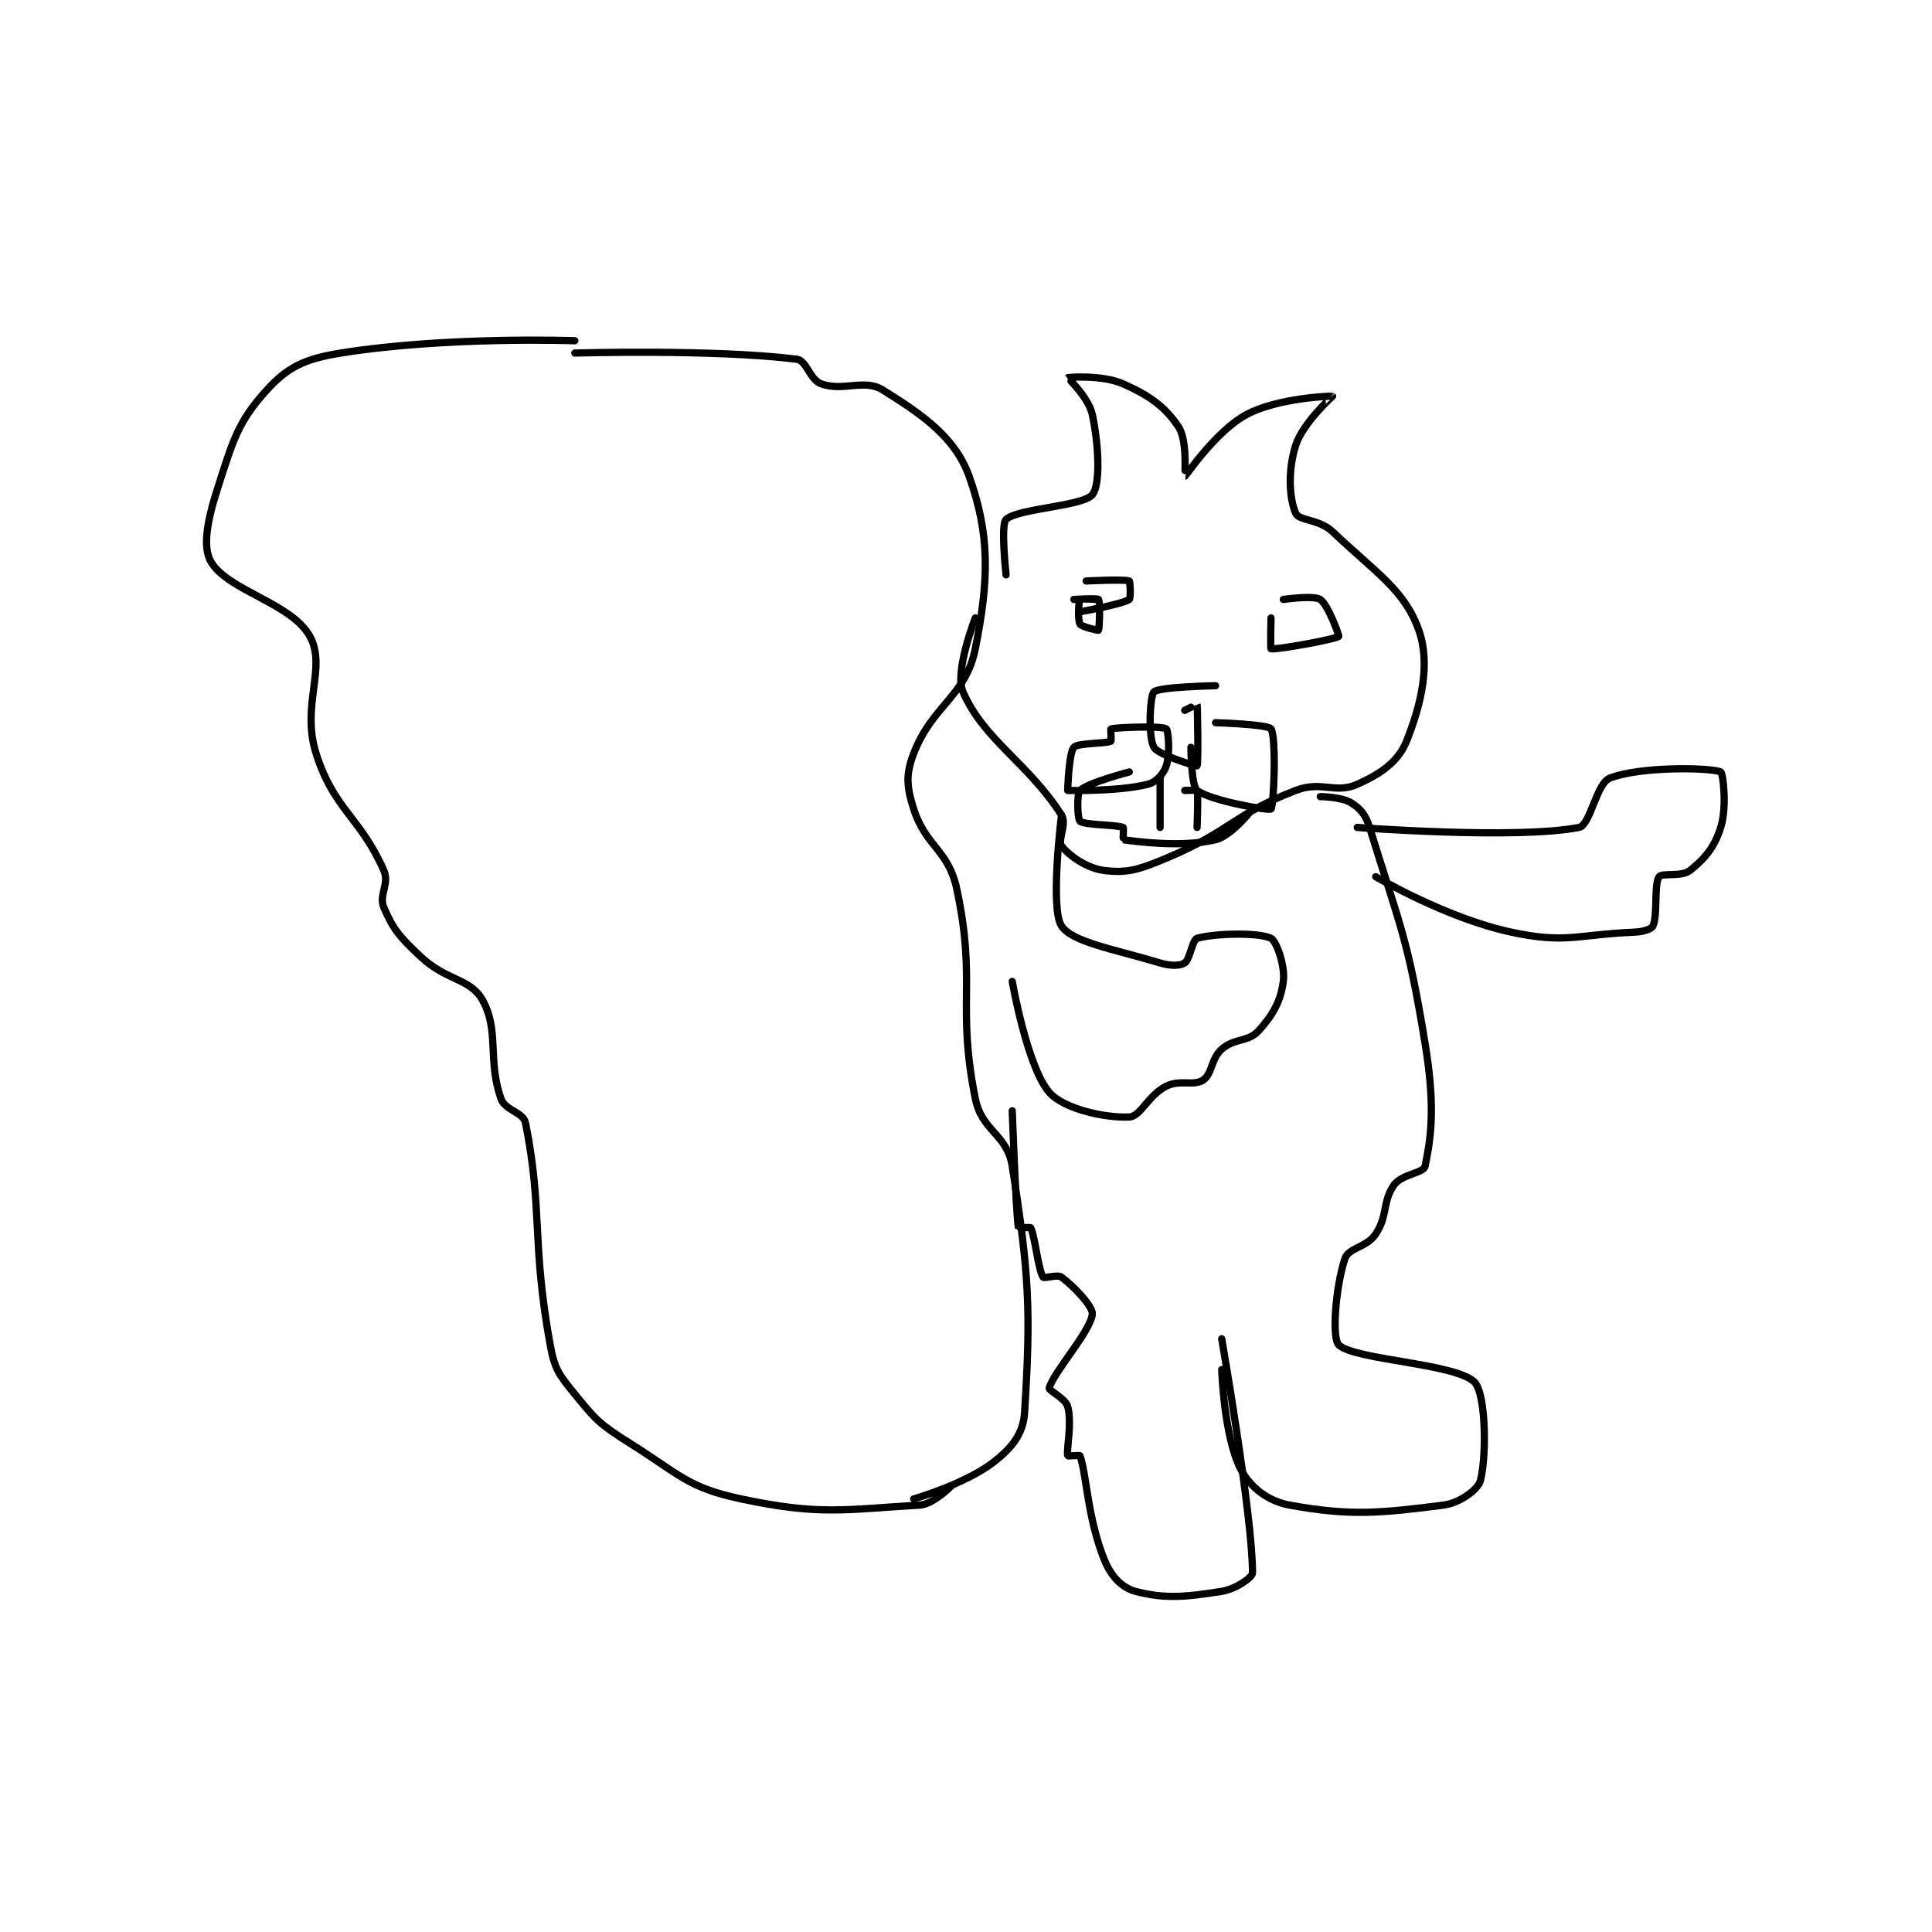 <?xml version="1.0" encoding="utf-8"?>
<!DOCTYPE svg PUBLIC "-//W3C//DTD SVG 1.1//EN" "http://www.w3.org/Graphics/SVG/1.1/DTD/svg11.dtd">
<svg viewBox="0 0 800 800" preserveAspectRatio="xMinYMin meet" xmlns="http://www.w3.org/2000/svg" version="1.1">
<g fill="none" stroke="black" stroke-linecap="round" stroke-linejoin="round" stroke-width="1.176">
<g transform="translate(87.52,141.088) scale(2.551) translate(-129,-135)">
<path id="0" d="M188 135 C188 135 167.158 134.255 150 137 C144.197 137.929 141.409 139.25 138 143 C133.309 148.161 132.515 151.175 130 159 C128.331 164.192 127.501 168.602 129 171 C131.899 175.638 142.051 177.623 145 183 C147.775 188.06 143.522 194.153 146 202 C148.883 211.13 153.177 212.312 157 221 C157.962 223.186 156.12 224.947 157 227 C158.55 230.617 159.584 231.797 163 235 C167.191 238.929 171.008 238.476 173 242 C175.786 246.928 173.786 251.674 176 258 C176.701 260.003 179.634 260.17 180 262 C182.806 276.028 180.964 281.303 184 298 C184.721 301.968 185.44 302.85 188 306 C191.484 310.288 192.145 310.943 197 314 C205.185 319.154 206.318 321.153 215 323 C227.735 325.71 231.804 324.717 244 324 C246.181 323.872 249 321 249 321 "/>
<path id="1" d="M188 137 C188 137 210.747 136.343 224 138 C225.651 138.206 226.106 141.324 228 142 C231.613 143.291 234.994 141.122 238 143 C244.435 147.022 249.744 150.682 252 157 C255.368 166.429 255.271 173.647 253 185 C251.448 192.759 246.027 194.131 243 202 C241.693 205.398 241.851 207.387 243 211 C244.945 217.112 248.643 217.621 250 224 C253.245 239.25 249.945 242.724 253 258 C254.077 263.386 258.174 263.737 259 269 C261.787 286.768 262.028 292.545 261 309 C260.786 312.43 258.948 314.707 256 317 C251.359 320.61 243 323 243 323 "/>
<path id="2" d="M258 173 C258 173 257.089 164.846 258 164 C259.932 162.206 270.452 161.88 272 160 C273.296 158.427 273.099 152.223 272 147 C271.421 144.251 267.984 141.016 268 141 C268.064 140.936 273.618 140.497 277 142 C281.337 143.928 283.814 145.721 286 149 C287.457 151.186 286.992 157.001 287 157 C287.213 156.961 291.958 149.731 297 147 C302.11 144.232 310.934 143.959 311 144 C311.005 144.003 306.151 148.356 305 152 C303.721 156.051 303.957 160.567 305 163 C305.528 164.232 308.844 163.952 311 166 C318.113 172.758 322.694 175.467 325 182 C326.904 187.395 325.447 193.883 323 200 C321.673 203.319 318.818 205.303 315 207 C311.411 208.595 309.196 206.376 305 208 C294.798 211.949 294.456 214.615 284 219 C279.575 220.856 277.704 221.436 274 221 C271.166 220.667 268.281 218.647 267 217 C266.322 216.128 267.9 213.406 267 212 C261.557 203.495 254.446 199.877 251 192 C249.58 188.754 253 180 253 180 "/>
<path id="3" d="M271 174 C271 174 277.261 173.683 278 174 C278.136 174.058 278.26 176.837 278 177 C276.716 177.802 270 179 270 179 "/>
<path id="4" d="M303 177 C303 177 307.913 176.275 309 177 C310.269 177.846 312.097 182.903 312 183 C311.579 183.421 301.82 185.224 301 185 C300.893 184.971 301 180 301 180 "/>
<path id="5" d="M287 195 C287 195 288.995 193.98 289 194 C289.081 194.364 289.23 203.77 289 204 C288.908 204.092 282.749 202.284 282 201 C281.049 199.369 281.32 192.68 282 192 C282.831 191.169 292 191 292 191 "/>
<path id="6" d="M268 208 C268 208 268.173 201.946 269 201 C269.657 200.25 274.119 200.441 275 200 C275.136 199.932 274.947 198.012 275 198 C276.072 197.762 283.221 197.481 284 198 C284.346 198.231 284.656 202.033 284 204 C283.563 205.311 282.365 206.659 281 207 C276.175 208.206 268 208 268 208 "/>
<path id="7" d="M288 201 C288 201 288.049 207.268 289 208 C291.131 209.64 300.598 211.335 301 211 C301.459 210.618 301.911 199.418 301 198 C300.524 197.26 292 197 292 197 "/>
<path id="8" d="M278 205 C278 205 271.255 206.745 270 208 C269.43 208.571 269.598 212.655 270 213 C270.738 213.632 275.978 213.562 277 214 C277.118 214.05 276.967 215.996 277 216 C278.842 216.246 286.452 217.321 292 216 C294.659 215.367 298 211 298 211 "/>
<path id="9" d="M283 206 L283 214 "/>
<path id="10" d="M287 208 C287 208 288.975 207.925 289 208 C289.225 208.675 289 214 289 214 "/>
<path id="11" d="M309 209 C309 209 312.46 209.037 314 210 C315.506 210.941 316.36 211.918 317 214 C321.913 229.969 323.185 231.794 326 249 C327.544 258.435 327.19 263.524 326 269 C325.757 270.119 322.254 270.276 321 272 C319.076 274.646 319.994 277.009 318 280 C316.538 282.193 313.599 282.203 313 284 C311.485 288.544 310.848 296.903 312 298 C314.589 300.465 330.832 300.969 334 304 C335.862 305.781 336.045 315.821 335 320 C334.635 321.459 331.689 323.653 329 324 C318.683 325.331 313.801 325.782 304 324 C300.436 323.352 297.509 321.018 296 318 C293.36 312.719 293 302 293 302 "/>
<path id="12" d="M293 297 C293 297 298 325.714 298 335 C298 335.733 295.303 337.636 293 338 C287.109 338.93 283.77 339.255 279 338 C276.848 337.434 275.057 335.583 274 333 C271.205 326.168 271.091 319.091 270 316 C269.958 315.882 268.015 316.059 268 316 C267.765 315.059 268.74 310.712 268 308 C267.647 306.705 264.892 305.404 265 305 C265.679 302.453 271.685 295.837 272 293 C272.134 291.791 269.045 288.533 267 287 C266.354 286.516 264.163 287.26 264 287 C263.198 285.716 262.695 280.389 262 279 C261.923 278.846 260.007 279.043 260 279 C259.591 276.411 259 260 259 260 "/>
<path id="13" d="M267 212 C267 212 265.104 227.156 267 230 C268.755 232.633 275.346 233.704 283 236 C284.72 236.516 286.275 236.483 287 236 C287.846 235.436 288.239 232.217 289 232 C291.904 231.17 299.05 231.025 301 232 C301.894 232.447 303.333 236.505 303 239 C302.578 242.163 301.346 244.42 299 247 C297.296 248.875 295.057 248.172 293 250 C291.233 251.571 291.489 254.007 290 255 C288.432 256.045 286.256 254.872 284 256 C281.05 257.475 279.866 260.902 278 261 C274.19 261.2 267.354 259.726 265 257 C261.416 252.85 259 239 259 239 "/>
<path id="14" d="M315 214 C315 214 340.852 215.98 351 214 C352.849 213.639 353.81 206.857 356 206 C360.953 204.062 372.365 204.273 374 205 C374.373 205.166 375.054 210.628 374 214 C372.998 217.208 371.417 219.067 369 221 C367.678 222.058 364.433 221.35 364 222 C363.134 223.299 363.803 228.194 363 230 C362.778 230.499 361.442 230.937 360 231 C350.524 231.412 348.862 232.899 340 231 C329.397 228.728 318 222 318 222 "/>
<path id="15" d="M269 177 C269 177 272.805 176.756 273 177 C273.305 177.381 273.14 181.813 273 182 C272.965 182.047 270.267 181.446 270 181 C269.618 180.363 269.76 177.32 270 177 C270.135 176.82 273 177 273 177 "/>
</g>
</g>
</svg>
